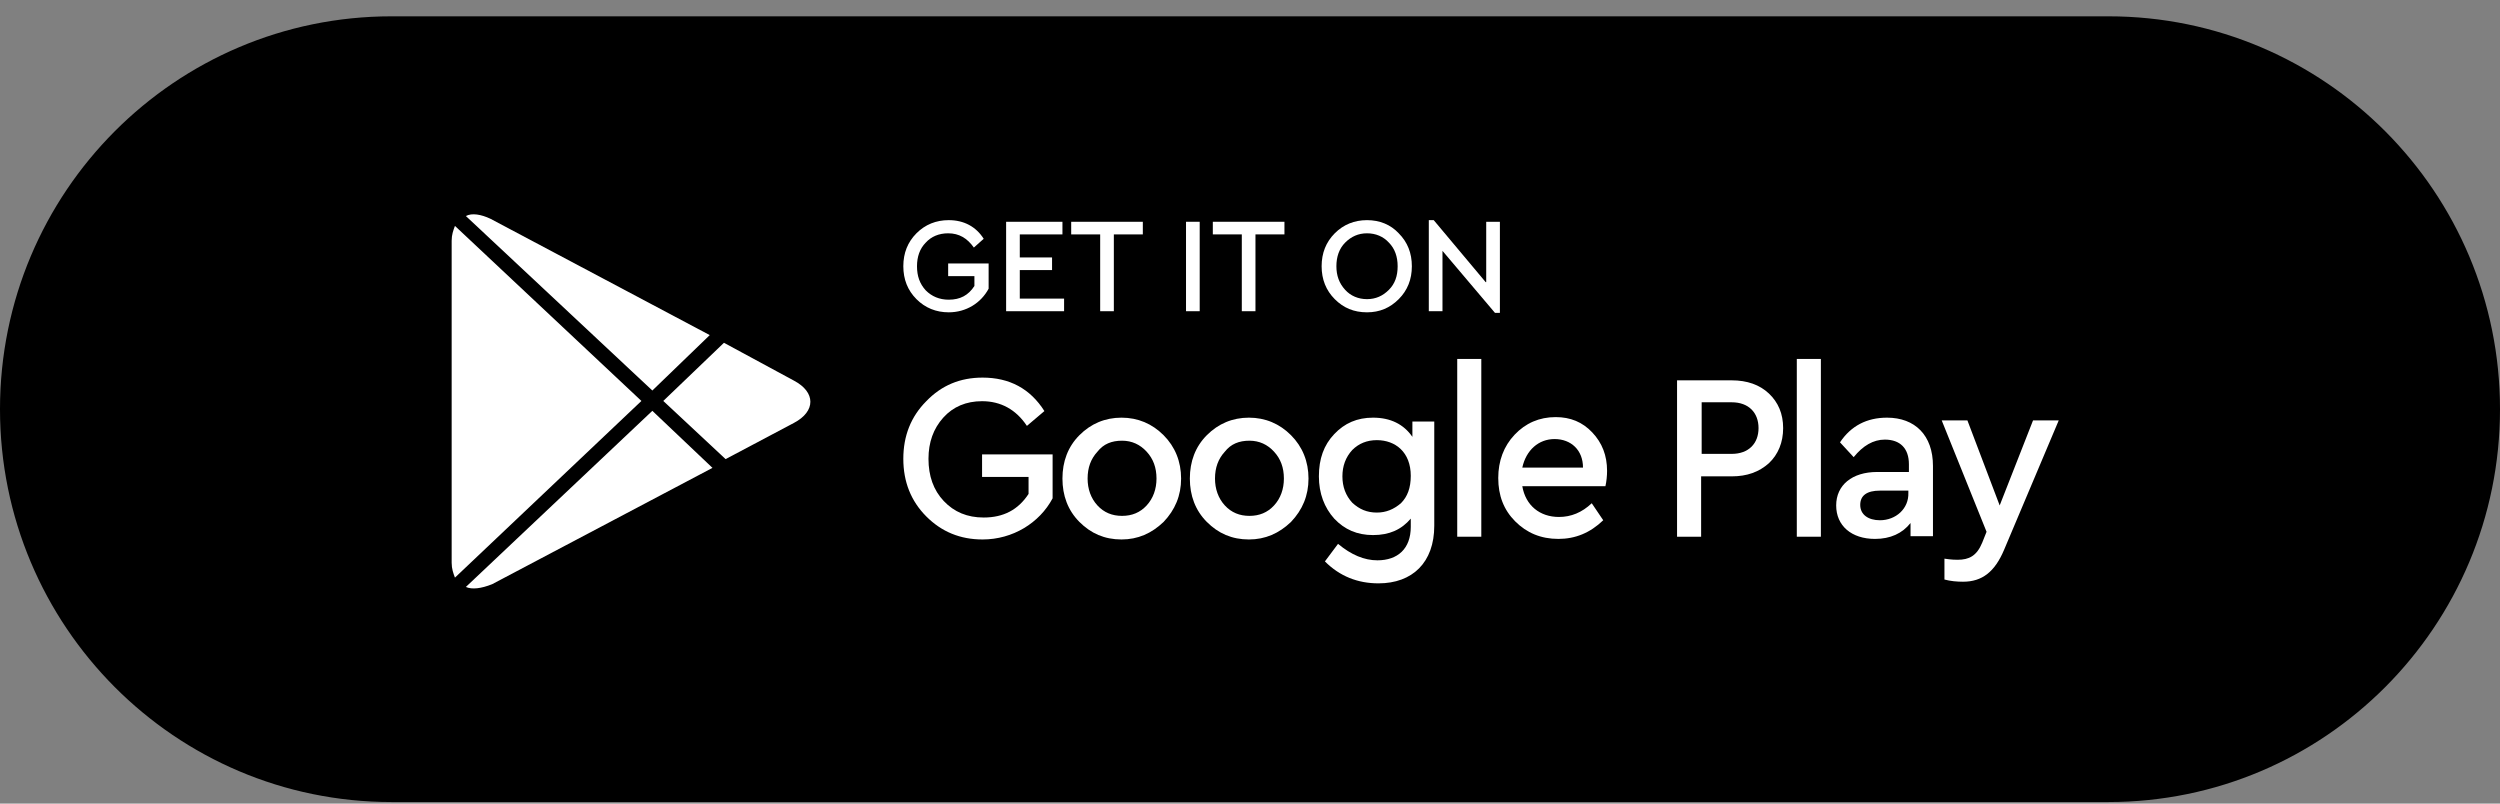 <svg width="140" height="45" viewBox="0 0 140 45" fill="none" xmlns="http://www.w3.org/2000/svg">
<rect x="0" y="0" width="140" height="45" fill="#808080" stroke="none"/>
<path d="M21.925 0.914H118.075C130.201 0.914 140 10.777 140 22.914C140 35.082 130.171 44.914 118.075 44.914H21.925C9.799 44.914 0 35.051 0 22.914C0 10.746 9.829 0.914 21.925 0.914Z" fill="black"/>
<path d="M35.919 22.453L25.477 12.651C25.385 12.897 25.293 13.143 25.293 13.481V31.517C25.293 31.855 25.385 32.101 25.477 32.347L35.919 22.453Z" fill="white"/>
<path d="M37.144 22.453L40.634 25.71L44.462 23.682C45.687 23.037 45.687 21.962 44.462 21.316L40.542 19.196L37.144 22.453Z" fill="white"/>
<path d="M36.531 21.869L39.746 18.766L27.467 12.252C26.947 12.006 26.426 11.914 26.089 12.098L36.531 21.869Z" fill="white"/>
<path d="M36.531 23.006L26.089 32.869C26.426 33.023 26.947 32.961 27.559 32.715L39.899 26.201L36.531 23.006Z" fill="white"/>
<path d="M53.128 12.328C52.423 12.328 51.811 12.573 51.321 13.065C50.831 13.557 50.586 14.171 50.586 14.909C50.586 15.646 50.831 16.261 51.321 16.752C51.811 17.244 52.423 17.49 53.128 17.49C54.108 17.49 54.934 16.967 55.363 16.168V14.755H53.097V15.462H54.567V16.015C54.23 16.537 53.771 16.783 53.128 16.783C52.607 16.783 52.178 16.599 51.842 16.261C51.505 15.892 51.352 15.462 51.352 14.909C51.352 14.386 51.505 13.925 51.842 13.587C52.148 13.249 52.577 13.065 53.097 13.065C53.71 13.065 54.169 13.342 54.536 13.864L55.087 13.372C54.659 12.696 53.985 12.328 53.128 12.328Z" fill="white"/>
<path d="M56.343 12.42V17.428H59.589V16.722H57.108V15.124H58.915V14.417H57.108V13.127H59.497V12.42H56.343Z" fill="white"/>
<path d="M59.987 12.42V13.127H61.61V17.428H62.375V13.127H63.998V12.42H59.987Z" fill="white"/>
<path d="M66.417 12.419V17.428H67.183V12.419H66.417Z" fill="white"/>
<path d="M67.918 12.419V13.126H69.541V17.428H70.306V13.126H71.929V12.419H67.918Z" fill="white"/>
<path d="M76.553 12.328C75.849 12.328 75.236 12.573 74.746 13.065C74.256 13.557 74.011 14.171 74.011 14.909C74.011 15.646 74.256 16.261 74.746 16.752C75.236 17.244 75.818 17.49 76.553 17.49C77.257 17.49 77.839 17.244 78.329 16.752C78.819 16.261 79.064 15.646 79.064 14.909C79.064 14.171 78.819 13.557 78.329 13.065C77.87 12.573 77.257 12.328 76.553 12.328ZM76.553 13.065C77.043 13.065 77.472 13.249 77.778 13.587C78.115 13.925 78.268 14.386 78.268 14.909C78.268 15.462 78.115 15.892 77.778 16.23C77.441 16.568 77.043 16.752 76.553 16.752C76.063 16.752 75.634 16.568 75.328 16.23C74.991 15.861 74.838 15.431 74.838 14.909C74.838 14.386 74.991 13.925 75.328 13.587C75.665 13.249 76.063 13.065 76.553 13.065Z" fill="white"/>
<path d="M83.198 15.8L80.289 12.328H80.013V17.428H80.779V14.048L83.718 17.52H83.994V12.42H83.228V15.8H83.198Z" fill="white"/>
<path d="M55.026 21.146C53.771 21.146 52.73 21.576 51.872 22.467C51.015 23.328 50.586 24.403 50.586 25.694C50.586 26.984 51.015 28.059 51.872 28.92C52.73 29.78 53.771 30.21 55.026 30.21C56.71 30.21 58.211 29.288 58.946 27.906V25.448H54.996V26.707H57.599V27.66C57.017 28.551 56.19 28.981 55.087 28.981C54.169 28.981 53.434 28.674 52.852 28.059C52.27 27.445 51.995 26.646 51.995 25.694C51.995 24.772 52.27 24.003 52.822 23.389C53.373 22.774 54.108 22.467 54.996 22.467C56.037 22.467 56.894 22.928 57.507 23.85L58.486 23.02C57.69 21.761 56.527 21.146 55.026 21.146Z" fill="white"/>
<path d="M62.804 23.389C61.885 23.389 61.089 23.727 60.446 24.372C59.803 25.017 59.497 25.847 59.497 26.799C59.497 27.752 59.803 28.581 60.446 29.227C61.089 29.872 61.855 30.21 62.804 30.21C63.723 30.21 64.488 29.872 65.162 29.227C65.805 28.551 66.142 27.752 66.142 26.799C66.142 25.847 65.805 25.017 65.162 24.372C64.519 23.727 63.723 23.389 62.804 23.389ZM62.835 24.679C63.386 24.679 63.845 24.894 64.213 25.294C64.58 25.693 64.764 26.185 64.764 26.799C64.764 27.383 64.58 27.905 64.213 28.305C63.845 28.704 63.386 28.889 62.835 28.889C62.283 28.889 61.824 28.704 61.457 28.305C61.089 27.905 60.906 27.383 60.906 26.799C60.906 26.185 61.089 25.693 61.457 25.294C61.794 24.863 62.253 24.679 62.835 24.679Z" fill="white"/>
<path d="M69.939 23.389C69.02 23.389 68.224 23.727 67.581 24.372C66.938 25.017 66.632 25.847 66.632 26.799C66.632 27.752 66.938 28.581 67.581 29.227C68.224 29.872 68.99 30.21 69.939 30.21C70.857 30.21 71.623 29.872 72.297 29.227C72.94 28.551 73.276 27.752 73.276 26.799C73.276 25.847 72.94 25.017 72.297 24.372C71.654 23.727 70.857 23.389 69.939 23.389ZM69.969 24.679C70.521 24.679 70.98 24.894 71.347 25.294C71.715 25.693 71.898 26.185 71.898 26.799C71.898 27.383 71.715 27.905 71.347 28.305C70.98 28.704 70.521 28.889 69.969 28.889C69.418 28.889 68.959 28.704 68.591 28.305C68.224 27.905 68.04 27.383 68.04 26.799C68.04 26.185 68.224 25.693 68.591 25.294C68.928 24.863 69.388 24.679 69.969 24.679Z" fill="white"/>
<path d="M79.094 24.464C78.605 23.757 77.87 23.389 76.89 23.389C76.002 23.389 75.297 23.696 74.716 24.311C74.134 24.925 73.858 25.693 73.858 26.676C73.858 27.629 74.165 28.428 74.716 29.042C75.297 29.657 76.002 29.964 76.89 29.964C77.808 29.964 78.482 29.657 79.003 29.042V29.503C79.003 30.732 78.268 31.378 77.135 31.378C76.4 31.378 75.665 31.07 74.93 30.456L74.195 31.439C75.022 32.269 76.032 32.668 77.196 32.668C79.094 32.668 80.319 31.5 80.319 29.442V23.604H79.094V24.464ZM77.104 28.704C76.553 28.704 76.124 28.52 75.726 28.151C75.359 27.752 75.175 27.26 75.175 26.676C75.175 26.093 75.359 25.601 75.726 25.201C76.094 24.833 76.553 24.648 77.104 24.648C78.145 24.648 79.003 25.324 79.003 26.646C79.003 27.322 78.819 27.813 78.451 28.182C78.053 28.52 77.625 28.704 77.104 28.704Z" fill="white"/>
<path d="M81.605 20.101V30.056H82.953V20.101H81.605Z" fill="white"/>
<path d="M89.996 26.369C89.996 25.509 89.72 24.802 89.169 24.218C88.618 23.634 87.944 23.358 87.117 23.358C86.199 23.358 85.433 23.696 84.821 24.341C84.208 24.986 83.902 25.816 83.902 26.768C83.902 27.752 84.208 28.551 84.851 29.196C85.494 29.841 86.29 30.179 87.27 30.179C88.22 30.179 89.046 29.841 89.781 29.134L89.138 28.182C88.587 28.704 87.975 28.95 87.301 28.95C86.229 28.95 85.433 28.305 85.249 27.229H89.904C89.965 26.953 89.996 26.646 89.996 26.369ZM87.056 24.587C87.975 24.587 88.648 25.201 88.648 26.185H85.249C85.464 25.201 86.168 24.587 87.056 24.587Z" fill="white"/>
<path d="M93.915 21.299V30.056H95.263V26.676H96.977C97.835 26.676 98.508 26.431 99.059 25.939C99.58 25.447 99.856 24.771 99.856 23.973C99.856 23.174 99.58 22.528 99.059 22.037C98.539 21.545 97.835 21.299 96.977 21.299H93.915ZM96.977 22.528C97.927 22.528 98.478 23.112 98.478 23.973C98.478 24.833 97.927 25.417 96.977 25.417H95.293V22.528H96.977Z" fill="white"/>
<path d="M100.621 20.101V30.056H101.969V20.101H100.621Z" fill="white"/>
<path d="M105.674 23.389C104.541 23.389 103.653 23.85 103.04 24.771L103.806 25.601C104.326 24.956 104.908 24.618 105.551 24.618C106.409 24.618 106.899 25.109 106.899 26V26.431H105.123C103.714 26.431 102.826 27.168 102.826 28.305C102.826 29.442 103.683 30.179 105 30.179C105.857 30.179 106.531 29.872 106.99 29.288V30.026H108.246V26.093C108.246 24.372 107.235 23.389 105.674 23.389ZM105.276 29.134C104.633 29.134 104.173 28.827 104.173 28.274C104.173 27.752 104.541 27.475 105.276 27.475H106.868V27.598C106.899 28.489 106.164 29.134 105.276 29.134Z" fill="white"/>
<path d="M111.982 28.305L110.175 23.543H108.736L111.247 29.78L111.002 30.394C110.696 31.132 110.267 31.347 109.624 31.347C109.532 31.347 109.287 31.347 108.889 31.285V32.453C109.226 32.545 109.593 32.576 109.93 32.576C111.002 32.576 111.706 32.023 112.227 30.794L115.289 23.543H113.85L111.982 28.305Z" fill="white"/>
</svg>
